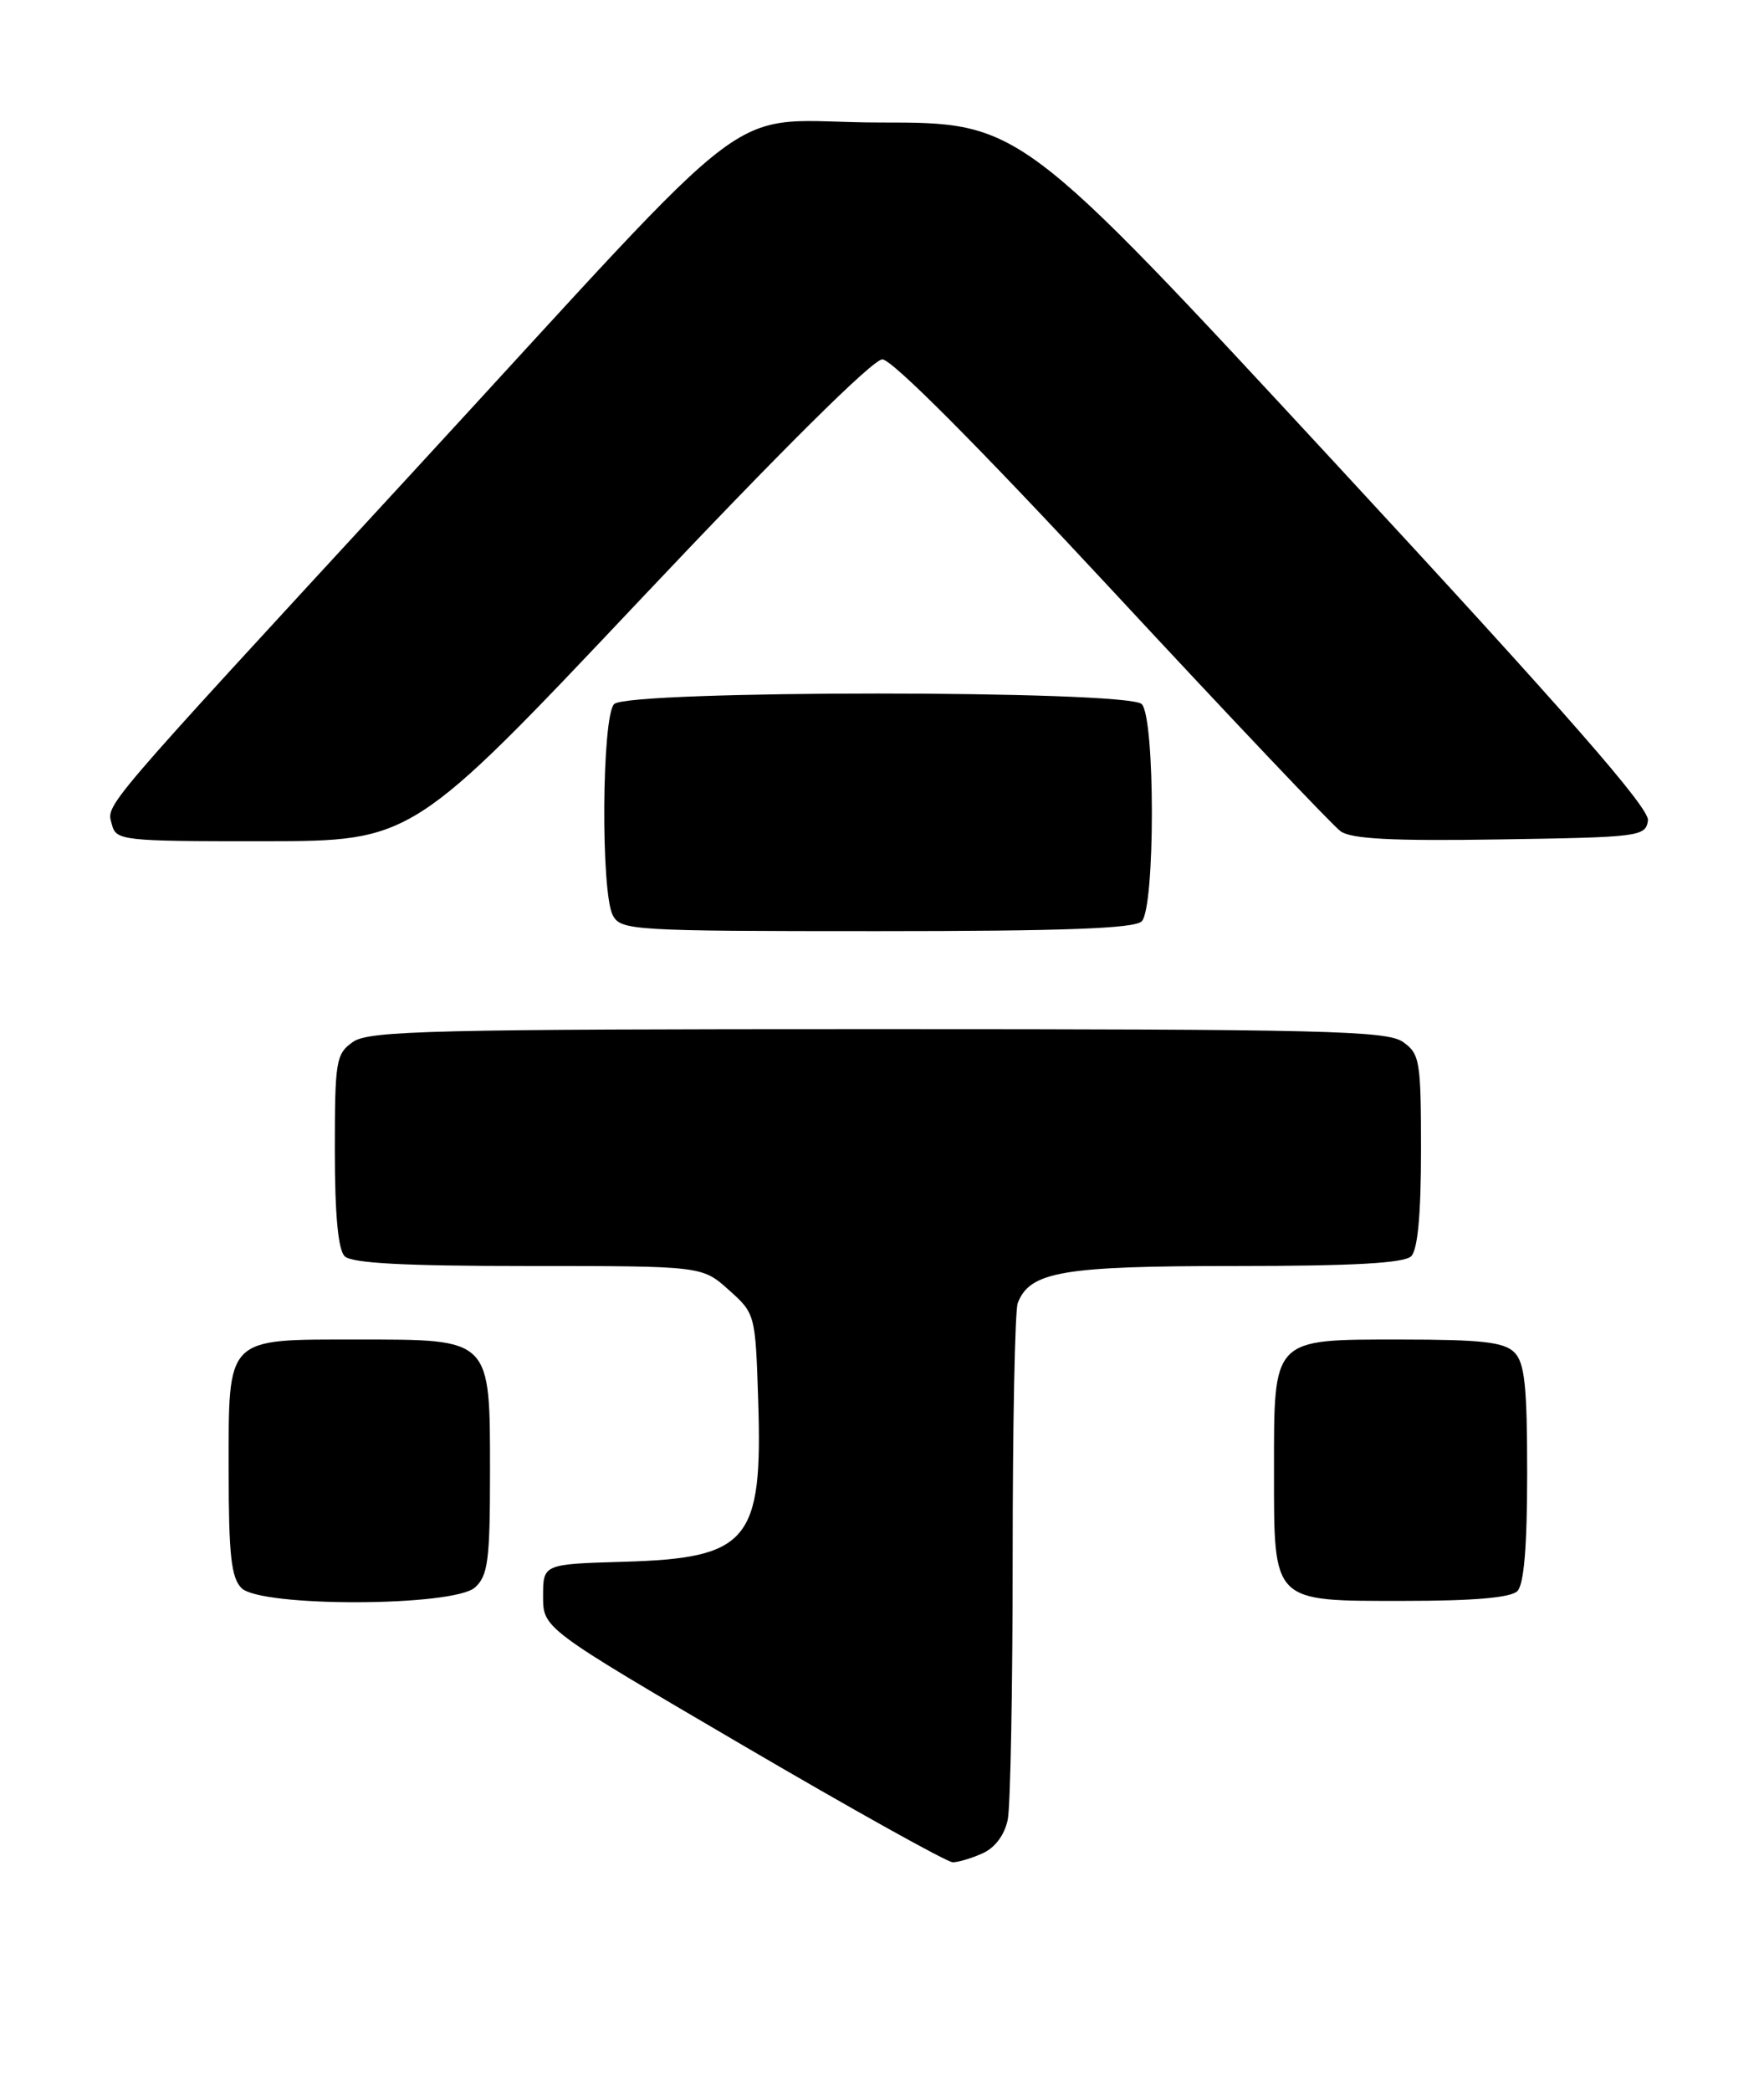 <?xml version="1.0" encoding="UTF-8" standalone="no"?>
<!DOCTYPE svg PUBLIC "-//W3C//DTD SVG 1.1//EN" "http://www.w3.org/Graphics/SVG/1.1/DTD/svg11.dtd" >
<svg xmlns="http://www.w3.org/2000/svg" xmlns:xlink="http://www.w3.org/1999/xlink" version="1.1" viewBox="0 0 216 256">
 <g >
 <path fill="currentColor"
d=" M 120.35 226.89 C 121.86 226.20 123.03 224.62 123.40 222.76 C 123.73 221.10 124.00 206.57 124.00 190.46 C 124.00 174.35 124.28 160.44 124.62 159.54 C 126.11 155.68 130.07 155.00 151.25 155.00 C 165.74 155.00 171.95 154.65 172.80 153.80 C 173.60 153.00 174.00 148.66 174.00 140.86 C 174.00 129.86 173.86 129.02 171.78 127.56 C 169.82 126.19 162.05 126.00 107.50 126.00 C 52.95 126.00 45.18 126.19 43.22 127.56 C 41.14 129.02 41.00 129.86 41.00 140.86 C 41.00 148.66 41.40 153.00 42.20 153.80 C 43.06 154.66 49.46 155.00 64.68 155.00 C 85.97 155.00 85.97 155.00 89.23 157.92 C 92.48 160.82 92.50 160.89 92.84 171.48 C 93.40 188.70 91.67 190.77 76.34 191.21 C 66.50 191.50 66.50 191.50 66.50 195.43 C 66.50 199.36 66.50 199.36 90.96 213.68 C 104.41 221.56 115.98 228.00 116.66 228.00 C 117.35 228.00 119.01 227.50 120.35 226.89 Z  M 58.17 194.35 C 59.75 192.91 60.00 191.03 60.00 180.35 C 60.00 163.78 60.22 164.00 43.83 164.00 C 27.51 164.00 28.00 163.51 28.00 180.08 C 28.00 190.36 28.31 193.16 29.57 194.43 C 31.93 196.79 55.55 196.72 58.17 194.35 Z  M 185.80 194.80 C 186.61 193.99 187.00 189.33 187.00 180.37 C 187.00 169.68 186.70 166.84 185.43 165.57 C 184.17 164.31 181.40 164.00 171.49 164.00 C 155.73 164.00 156.00 163.72 156.00 180.00 C 156.00 196.33 155.67 196.00 171.86 196.00 C 180.43 196.00 184.99 195.61 185.80 194.80 Z  M 139.80 112.80 C 141.46 111.14 141.46 87.86 139.80 86.20 C 138.08 84.48 76.92 84.48 75.20 86.20 C 73.69 87.71 73.55 109.29 75.04 112.07 C 76.02 113.91 77.45 114.00 107.34 114.00 C 130.32 114.00 138.92 113.68 139.80 112.80 Z  M 78.33 73.49 C 95.63 55.16 106.88 44.00 108.04 44.00 C 109.22 44.00 119.74 54.57 136.16 72.25 C 150.59 87.79 163.18 101.07 164.15 101.77 C 165.45 102.72 170.51 102.98 183.70 102.77 C 200.77 102.51 201.51 102.42 201.79 100.45 C 202.01 98.95 191.81 87.30 163.49 56.70 C 124.90 15.00 124.90 15.00 107.87 15.00 C 87.74 15.00 94.96 9.60 50.37 58.00 C 11.77 99.90 13.03 98.41 13.70 100.94 C 14.21 102.92 14.91 103.00 32.37 102.99 C 50.50 102.97 50.50 102.97 78.33 73.49 Z "/>
</g>
</svg>